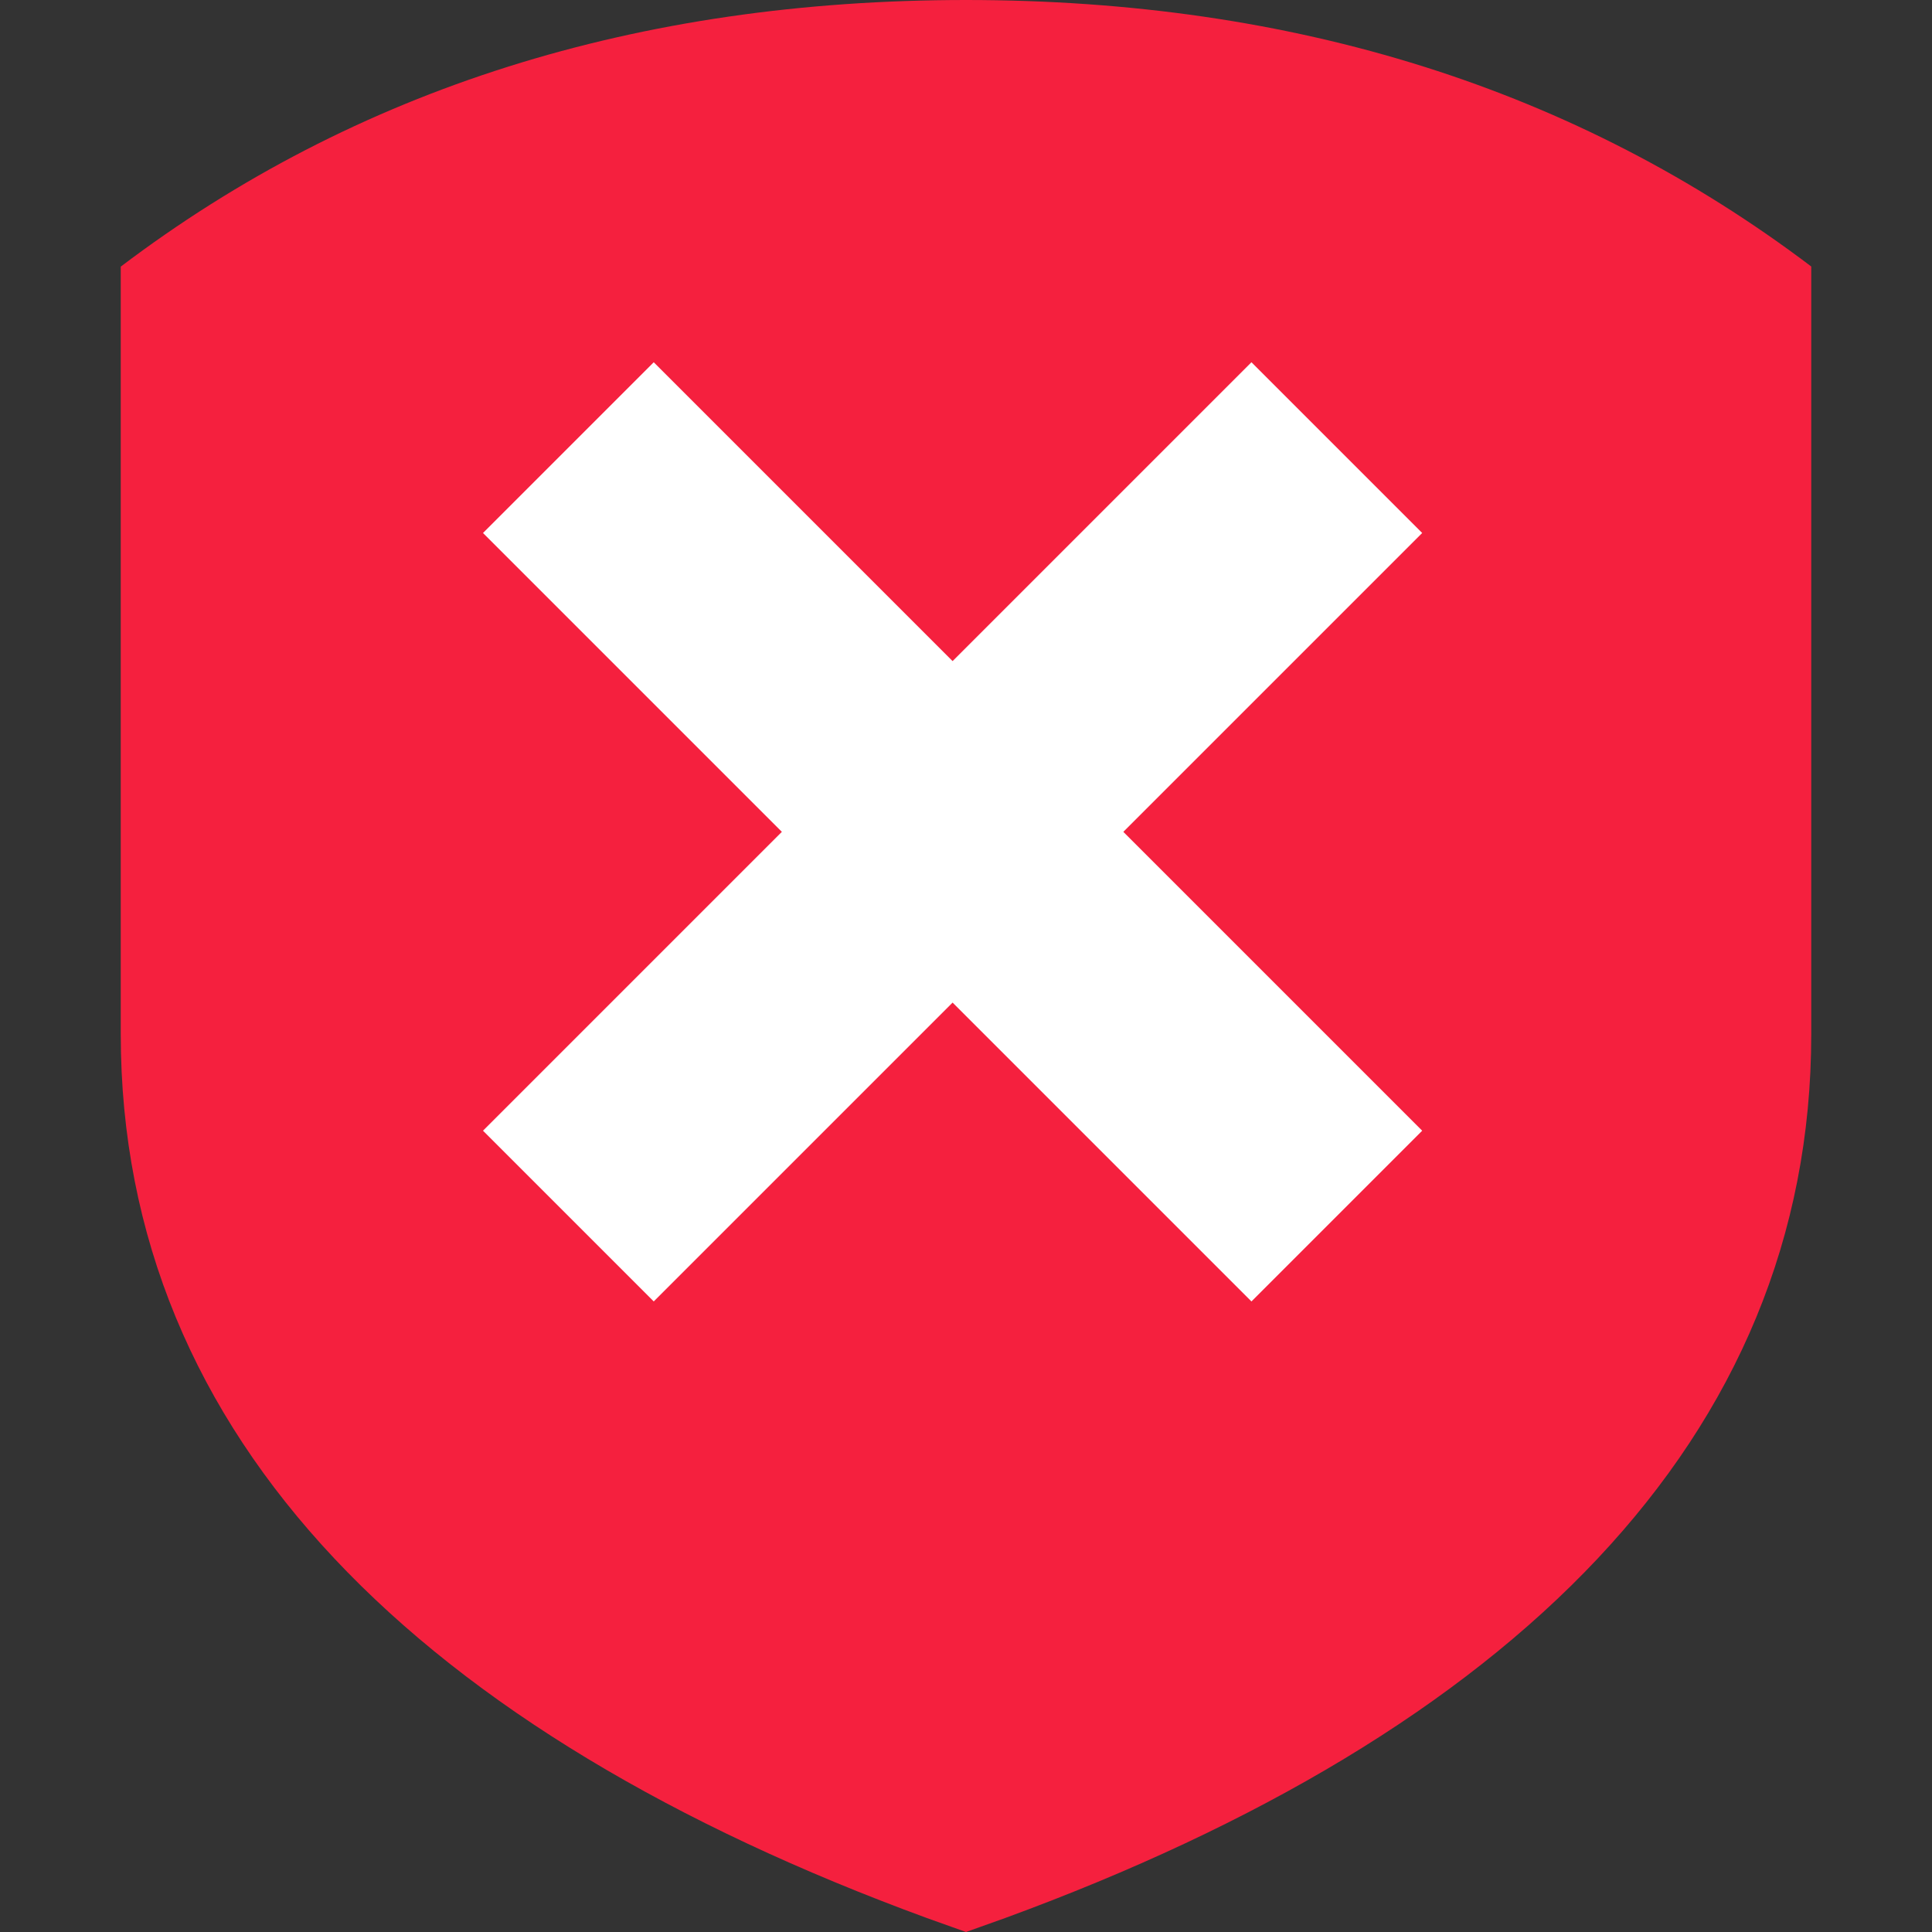<svg xmlns="http://www.w3.org/2000/svg" width="16" height="16" viewBox="0 0 16 16">
    <rect x="0" y="0" width="16" height="16" fill="#333333" stroke="none"/>
    <g fill="none" fill-rule="evenodd">
        <path fill="#F5203E" d="M8 16l-.325-.116C3.495 14.352 1 11.92 1 8.564V2.208C2.944.736 5.278 0 8 0l-.001 15.961L8 0c2.722 0 5.056.736 7 2.207v6.358c0 3.356-2.495 5.787-6.675 7.319L8 16z"/>
        <path fill="#FFF" d="M10.364 3l1.414 1.414-6.364 6.364L4 9.364z"/>
        <path fill="#FFF" d="M10.364 10.778l1.414-1.414L5.414 3 4 4.414z"/>
    </g>
</svg>
